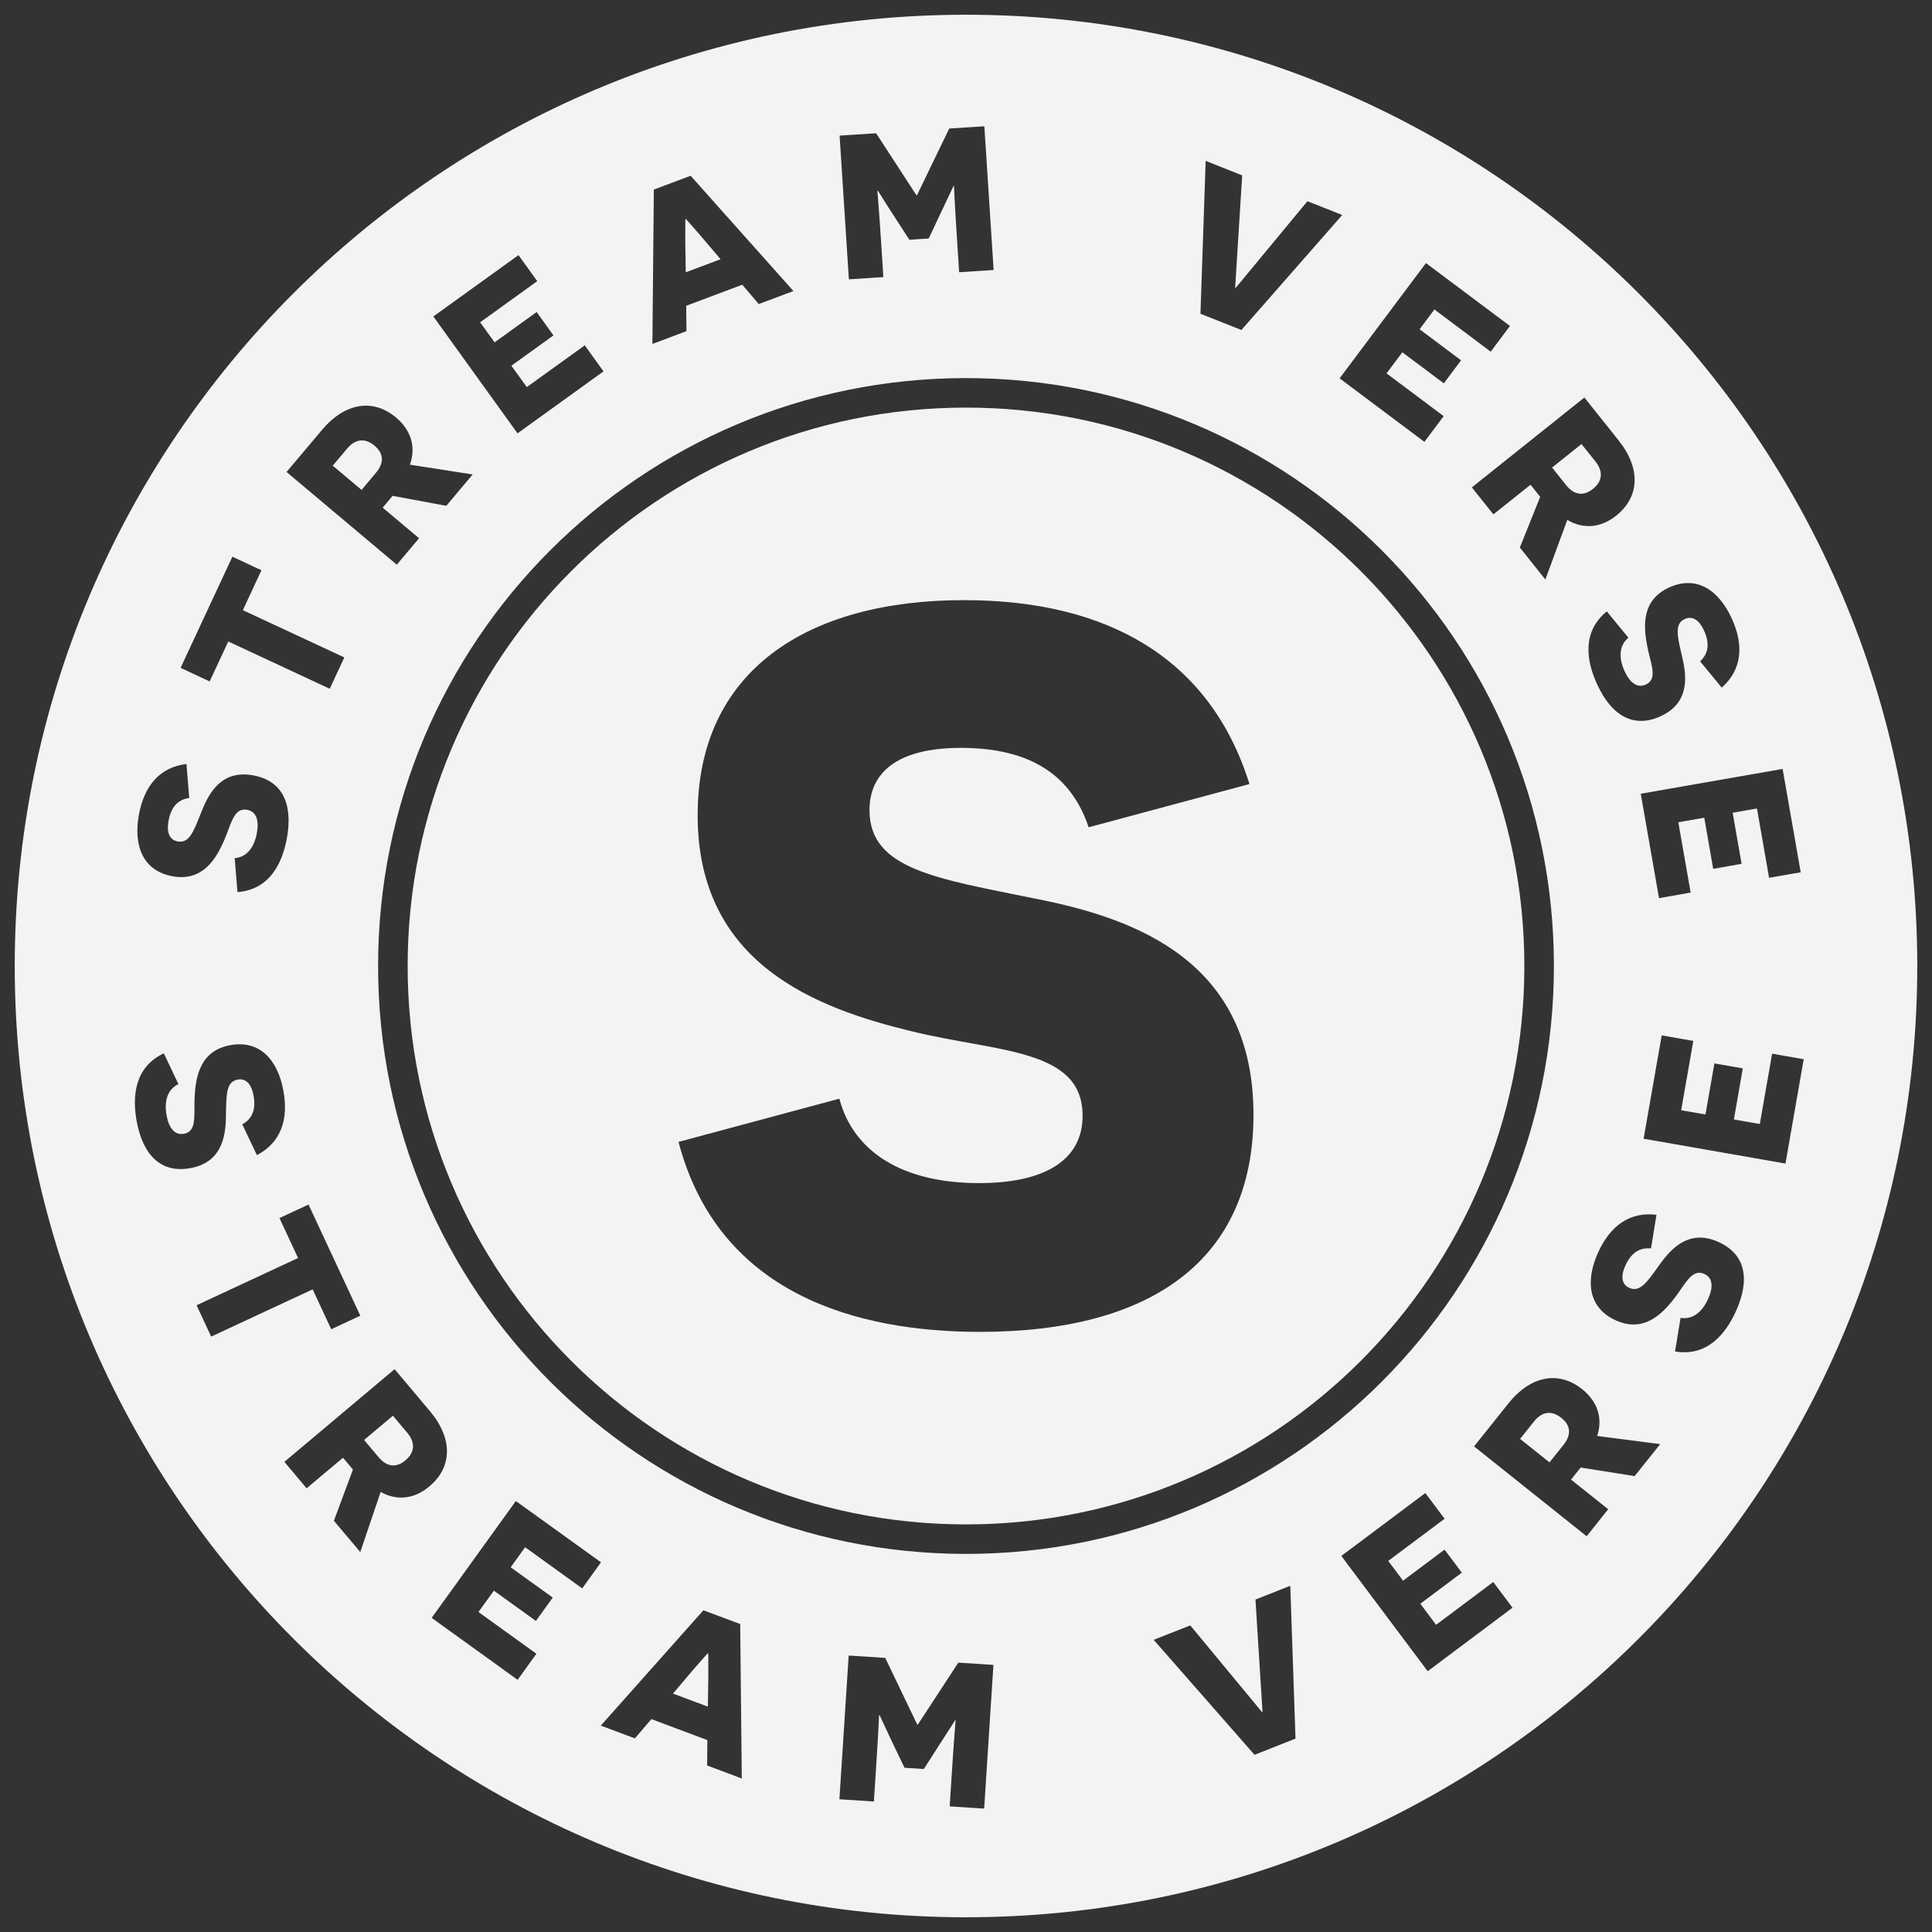 <svg width="40" height="40" viewBox="0 0 40 40" fill="none" xmlns="http://www.w3.org/2000/svg">
<rect x="0" y="0" width="40" height="40" fill="#333333" stroke="none"/>
<g clip-path="url(#clip0_12_62)">
<path fill-rule="evenodd" clip-rule="evenodd" d="M20 8.439C13.615 8.439 8.44 13.615 8.44 20C8.44 26.385 13.615 31.561 20 31.561C26.385 31.561 31.56 26.385 31.56 20C31.56 13.615 26.385 8.439 20 8.439ZM20.291 27.575C17.752 27.575 14.88 26.805 14.048 23.642L17.378 22.747C17.669 23.85 18.689 24.495 20.27 24.495C21.602 24.495 22.414 24.037 22.414 23.101C22.414 21.706 20.666 21.79 18.876 21.352C16.899 20.874 14.444 19.958 14.444 16.878C14.444 13.903 16.691 12.425 19.958 12.425C22.934 12.425 25.057 13.632 25.869 16.233L22.539 17.128C22.185 16.067 21.353 15.484 19.896 15.484C18.564 15.484 18.002 16.005 18.002 16.774C18.002 18.002 19.396 18.189 21.436 18.606C23.579 19.022 25.952 19.938 25.952 23.08C25.952 26.077 23.85 27.575 20.291 27.575Z" fill="#F3F3F3"/>
<path fill-rule="evenodd" clip-rule="evenodd" d="M0.305 20C0.305 9.123 9.123 0.305 20 0.305C30.877 0.305 39.695 9.123 39.695 20C39.695 30.877 30.877 39.695 20 39.695C9.123 39.695 0.305 30.877 0.305 20ZM19.858 5.636L20.572 5.59L20.38 2.614L19.653 2.661L18.986 4.04L18.973 4.041L18.139 2.759L17.383 2.808L17.575 5.783L18.289 5.737L18.242 5.01C18.197 4.305 18.166 3.957 18.165 3.952L18.178 3.952C18.183 3.956 18.34 4.214 18.506 4.468L18.828 4.964L19.228 4.938L19.483 4.397C19.611 4.132 19.738 3.855 19.742 3.85L19.751 3.85C19.751 3.854 19.765 4.203 19.811 4.909L19.858 5.636ZM27.79 4.451L25.702 6.832L24.854 6.496L24.962 3.331L25.718 3.631L25.625 5.115C25.59 5.702 25.573 5.942 25.572 5.956L25.584 5.96C25.593 5.95 25.745 5.763 26.112 5.322L27.069 4.166L27.79 4.451ZM15.709 6.295L15.368 5.895L14.207 6.331L14.213 6.856L13.507 7.121L13.537 3.925L14.299 3.639L16.427 6.026L15.709 6.295ZM14.198 5.638L14.919 5.367L14.512 4.888C14.338 4.689 14.208 4.538 14.202 4.535L14.19 4.54C14.188 4.545 14.188 4.741 14.188 5.005L14.198 5.638ZM10.715 8.972L12.495 7.689L12.107 7.15L10.907 8.014L10.588 7.572L11.459 6.944L11.111 6.46L10.24 7.088L9.941 6.673L11.123 5.821L10.735 5.282L8.972 6.552L10.715 8.972ZM27.735 7.833L29.491 9.148L29.89 8.616L28.707 7.73L29.034 7.294L29.893 7.937L30.25 7.46L29.391 6.817L29.698 6.407L30.864 7.281L31.262 6.749L29.523 5.447L27.735 7.833ZM7.828 20C7.828 13.277 13.277 7.828 20 7.828C26.723 7.828 32.172 13.277 32.172 20C32.172 26.723 26.723 32.172 20 32.172C13.277 32.172 7.828 26.723 7.828 20ZM31.995 11.998L31.467 11.336L31.888 10.286L31.794 10.169L31.688 10.036L30.919 10.65L30.473 10.091L32.803 8.23L33.51 9.116C33.978 9.702 33.945 10.289 33.463 10.675C33.143 10.93 32.782 10.962 32.449 10.764L31.995 11.998ZM9.786 9.823L9.241 10.472L8.129 10.266L8.033 10.38L7.923 10.51L8.676 11.144L8.215 11.691L5.933 9.772L6.663 8.905C7.145 8.331 7.728 8.247 8.2 8.645C8.513 8.908 8.616 9.256 8.487 9.621L9.786 9.823ZM6.889 9.641L7.486 10.143L7.785 9.787C7.955 9.585 7.947 9.39 7.755 9.228C7.566 9.069 7.364 9.077 7.186 9.289L6.889 9.641ZM32.743 9.194L32.134 9.68L32.424 10.043C32.589 10.249 32.782 10.28 32.979 10.123C33.172 9.969 33.203 9.77 33.031 9.553L32.743 9.194ZM5.413 11.806L4.811 11.526L3.739 13.827L4.341 14.108L4.726 13.281L6.827 14.26L7.129 13.611L5.028 12.633L5.413 11.806ZM33.267 12.658C32.748 13.081 32.846 13.681 33.061 14.155C33.361 14.818 33.818 15.084 34.377 14.831C34.963 14.565 34.933 14.046 34.83 13.611C34.823 13.582 34.817 13.553 34.81 13.526C34.725 13.158 34.669 12.912 34.882 12.816C35.025 12.751 35.17 12.812 35.282 13.06C35.405 13.332 35.367 13.536 35.199 13.692L35.647 14.237C36.063 13.866 36.109 13.368 35.858 12.813C35.582 12.204 35.117 11.91 34.562 12.161C33.987 12.421 34.024 12.956 34.102 13.365C34.117 13.448 34.137 13.528 34.156 13.603C34.223 13.868 34.276 14.081 34.074 14.173C33.9 14.252 33.746 14.139 33.633 13.891C33.5 13.596 33.534 13.351 33.715 13.204L33.267 12.658ZM4.917 18.47C5.584 18.419 5.845 17.869 5.939 17.358C6.07 16.642 5.846 16.163 5.242 16.053C4.609 15.937 4.338 16.381 4.175 16.797C4.164 16.825 4.153 16.852 4.142 16.879C4.003 17.23 3.91 17.463 3.68 17.421C3.525 17.393 3.441 17.261 3.49 16.992C3.543 16.699 3.691 16.553 3.918 16.521L3.86 15.817C3.307 15.885 2.986 16.268 2.876 16.867C2.756 17.525 2.97 18.032 3.57 18.142C4.19 18.255 4.465 17.794 4.634 17.414C4.668 17.337 4.697 17.26 4.724 17.187C4.82 16.932 4.898 16.726 5.116 16.766C5.305 16.8 5.367 16.981 5.318 17.249C5.26 17.567 5.092 17.749 4.859 17.767L4.917 18.47ZM34.348 18.595L33.97 16.434L36.907 15.92L37.282 18.06L36.627 18.174L36.376 16.739L35.873 16.827L36.058 17.885L35.47 17.988L35.285 16.93L34.748 17.024L35.003 18.48L34.348 18.595ZM36.966 24.09L37.344 21.93L36.69 21.815L36.435 23.271L35.898 23.177L36.083 22.119L35.495 22.017L35.31 23.074L34.807 22.986L35.058 21.551L34.404 21.436L34.029 23.576L36.966 24.09ZM3.392 21.808C2.785 22.093 2.736 22.699 2.829 23.21C2.961 23.927 3.34 24.295 3.943 24.185C4.576 24.069 4.673 23.558 4.678 23.11C4.678 23.081 4.679 23.051 4.679 23.023C4.686 22.645 4.69 22.394 4.92 22.352C5.075 22.323 5.2 22.417 5.25 22.685C5.303 22.979 5.217 23.168 5.016 23.278L5.319 23.916C5.813 23.656 5.977 23.184 5.868 22.585C5.747 21.927 5.367 21.529 4.768 21.639C4.148 21.752 4.054 22.281 4.03 22.696C4.025 22.78 4.026 22.862 4.026 22.94C4.026 23.213 4.027 23.433 3.809 23.473C3.62 23.508 3.498 23.361 3.449 23.093C3.391 22.774 3.483 22.545 3.694 22.446L3.392 21.808ZM7.46 27.24L6.858 27.521L6.473 26.695L4.372 27.673L4.07 27.024L6.171 26.046L5.786 25.219L6.388 24.939L7.46 27.24ZM35.94 27.149C35.726 27.622 35.34 28.093 34.68 27.981L34.794 27.285C35.024 27.323 35.231 27.188 35.364 26.893C35.477 26.644 35.46 26.454 35.285 26.375C35.083 26.284 34.958 26.465 34.803 26.689C34.759 26.754 34.712 26.821 34.66 26.887C34.404 27.216 34.026 27.596 33.452 27.336C32.897 27.085 32.811 26.541 33.087 25.932C33.338 25.377 33.742 25.083 34.296 25.151L34.182 25.848C33.954 25.824 33.775 25.93 33.652 26.202C33.54 26.45 33.589 26.599 33.733 26.664C33.946 26.76 34.093 26.556 34.313 26.249C34.33 26.226 34.347 26.202 34.364 26.178C34.623 25.814 34.994 25.449 35.58 25.714C36.139 25.967 36.241 26.485 35.94 27.149ZM6.913 31.486L7.459 32.134L7.881 30.889C8.218 31.078 8.578 31.037 8.891 30.773C9.364 30.376 9.382 29.788 8.899 29.214L8.17 28.347L5.888 30.266L6.348 30.814L7.101 30.181L7.211 30.311L7.307 30.425L6.913 31.486ZM33.844 30.561L34.373 29.899L33.068 29.73C33.188 29.362 33.076 29.017 32.757 28.762C32.274 28.376 31.694 28.475 31.226 29.061L30.519 29.946L32.85 31.807L33.296 31.247L32.527 30.634L32.633 30.5L32.727 30.384L33.844 30.561ZM32.081 30.277L31.472 29.791L31.759 29.431C31.931 29.215 32.133 29.201 32.326 29.356C32.523 29.512 32.536 29.708 32.371 29.914L32.081 30.277ZM7.538 29.813L8.135 29.311L8.431 29.663C8.609 29.875 8.583 30.076 8.394 30.235C8.201 30.396 8.007 30.371 7.837 30.168L7.538 29.813ZM31.315 33.286L29.559 34.601L27.771 32.214L29.51 30.912L29.909 31.444L28.742 32.317L29.049 32.726L29.908 32.083L30.265 32.56L29.406 33.204L29.733 33.64L30.916 32.754L31.315 33.286ZM10.717 34.779L8.937 33.496L10.68 31.077L12.443 32.346L12.054 32.886L10.872 32.034L10.573 32.449L11.444 33.076L11.096 33.56L10.225 32.933L9.906 33.375L11.106 34.239L10.717 34.779ZM26.822 35.996L26.714 32.832L25.993 33.117L26.087 34.615C26.121 35.188 26.139 35.428 26.139 35.442L26.127 35.446C26.119 35.436 25.967 35.249 25.591 34.797L24.643 33.652L23.886 33.951L25.974 36.332L26.822 35.996ZM14.646 36.027L14.64 36.552L15.358 36.822L15.325 33.624L14.563 33.339L12.439 35.727L13.145 35.991L13.486 35.592L14.646 36.027ZM14.656 35.334L13.934 35.064L14.343 34.58C14.518 34.382 14.646 34.234 14.651 34.231L14.663 34.236C14.665 34.239 14.665 34.308 14.665 34.418C14.665 34.496 14.664 34.595 14.665 34.705L14.656 35.334ZM20.376 37.445L19.662 37.399L19.709 36.672C19.754 35.967 19.785 35.619 19.785 35.614L19.777 35.614C19.772 35.618 19.611 35.876 19.45 36.122L19.127 36.626L18.727 36.6L18.471 36.067C18.34 35.794 18.216 35.517 18.213 35.513L18.2 35.512C18.2 35.516 18.186 35.865 18.14 36.571L18.093 37.298L17.379 37.252L17.571 34.276L18.328 34.325L18.99 35.704L19.003 35.705L19.841 34.423L20.568 34.47L20.376 37.445Z" fill="#F3F3F3"/>
</g>
<defs>
<clipPath id="clip0_12_62">
<rect width="40" height="40" fill="white"/>
</clipPath>
</defs>
</svg>
